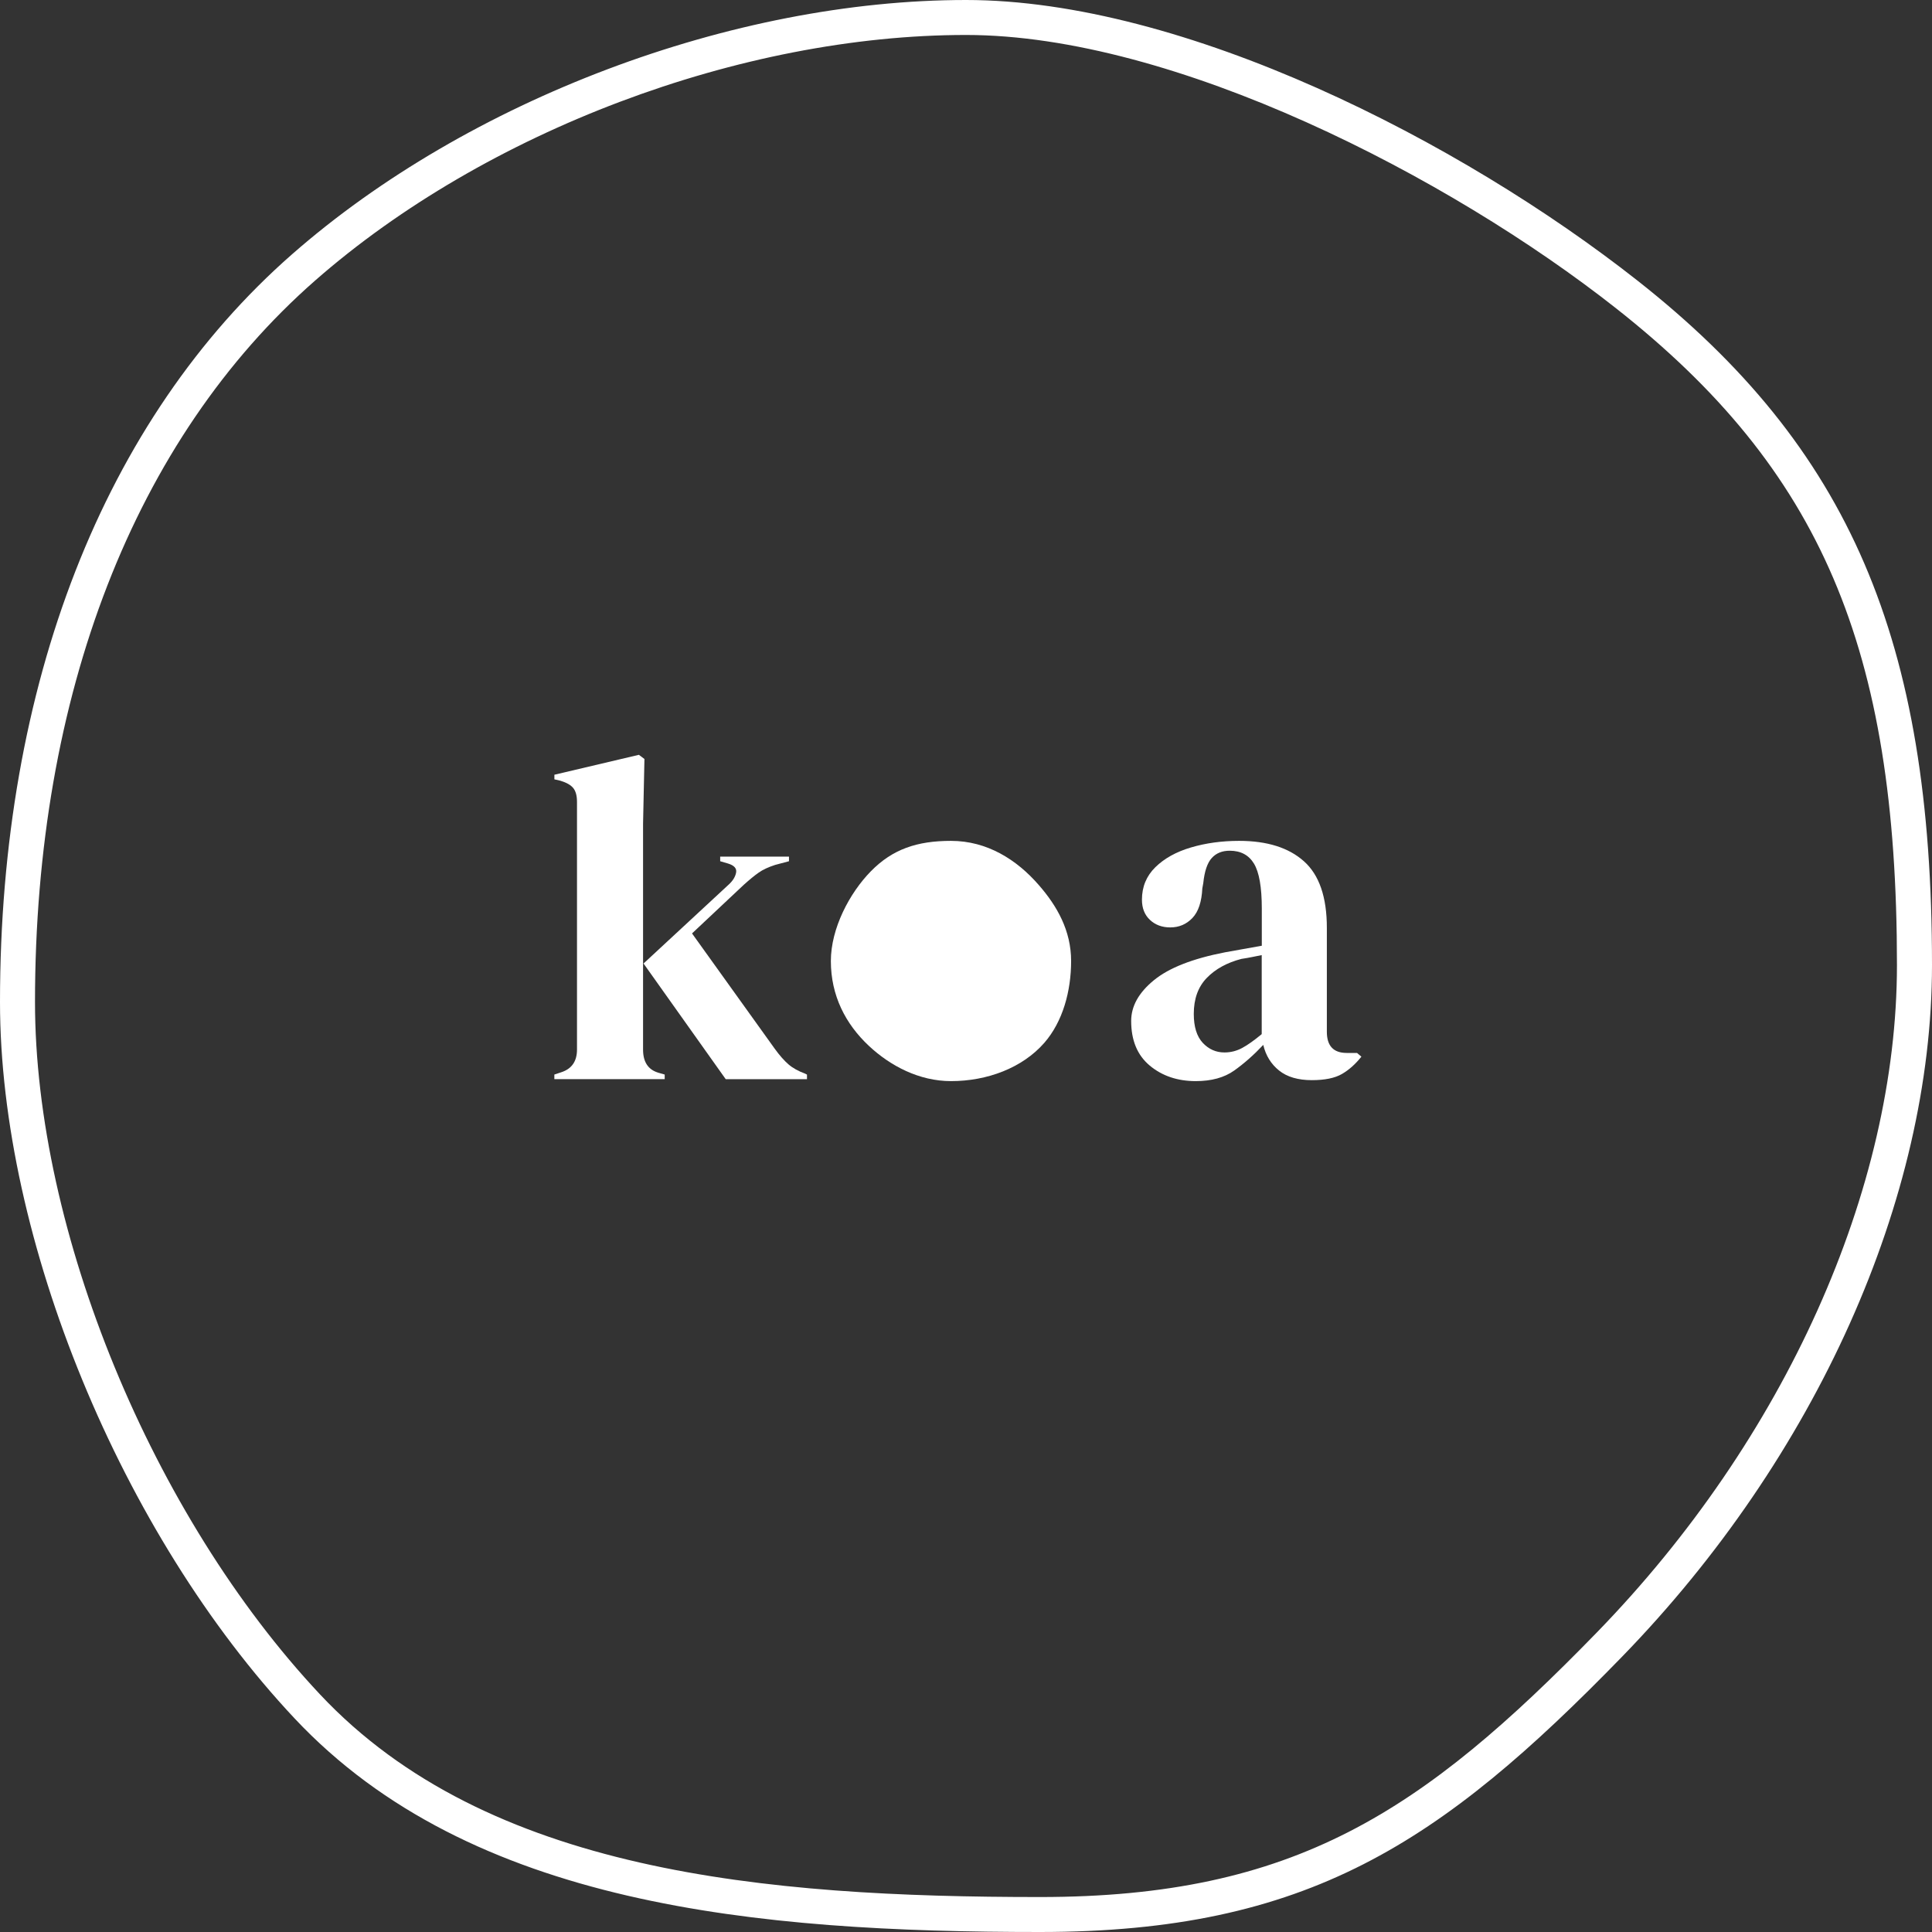 <?xml version="1.0" encoding="UTF-8"?>
<svg width="130px" height="130px" viewBox="0 0 130 130" version="1.1" xmlns="http://www.w3.org/2000/svg" xmlns:xlink="http://www.w3.org/1999/xlink">
    <rect x="0" y="0" width="130" height="130" fill="#333333" stroke="none"/>
    <title>koa-logo</title>
    <g id="Page-1" stroke="none" stroke-width="1" fill="none" fill-rule="evenodd">
        <g id="desktop" transform="translate(-50, -64)" fill="#FFFFFF" fill-rule="nonzero">
            <g id="koa-logo" transform="translate(50, 64)">
                <g id="Group" transform="translate(37.047, 50.518)">
                    <path d="M6.223,20.108 L6.223,4.914 L6.316,0.553 L5.943,0.272 L0.257,1.612 L0.257,1.922 L0.66,2.015 C1.074,2.141 1.363,2.305 1.529,2.512 C1.696,2.72 1.778,3.03 1.778,3.445 L1.778,20.105 C1.778,20.894 1.424,21.403 0.721,21.631 L0.254,21.786 L0.254,22.096 L7.679,22.096 L7.679,21.786 L7.245,21.661 C6.564,21.456 6.223,20.938 6.223,20.108 Z" id="Path"></path>
                    <path d="M17.128,21.725 C16.672,21.558 16.299,21.351 16.01,21.102 C15.721,20.853 15.408,20.499 15.079,20.043 L9.518,12.29 L12.998,9.02 C13.392,8.666 13.727,8.391 14.007,8.195 C14.288,7.999 14.655,7.827 15.111,7.68 L16.042,7.432 L16.042,7.122 L11.413,7.122 L11.413,7.432 L11.941,7.587 C12.355,7.713 12.536,7.914 12.484,8.195 C12.431,8.476 12.271,8.739 12.002,8.988 L6.255,14.314 L11.786,22.099 L17.253,22.099 L17.253,21.789 L17.128,21.725 Z" id="Path"></path>
                </g>
                <path d="M91.311,70.85 L90.613,70.85 C89.725,70.85 89.281,70.374 89.281,69.426 L89.281,62.433 C89.281,60.364 88.768,58.872 87.742,57.956 C86.716,57.038 85.261,56.58 83.377,56.58 C82.214,56.58 81.135,56.729 80.139,57.023 C79.143,57.317 78.347,57.76 77.742,58.352 C77.14,58.943 76.839,59.671 76.839,60.536 C76.839,61.107 77.017,61.559 77.378,61.898 C77.739,62.236 78.192,62.403 78.744,62.403 C79.337,62.403 79.832,62.192 80.235,61.77 C80.637,61.348 80.858,60.682 80.902,59.775 L80.965,59.428 C81.048,58.625 81.239,58.06 81.537,57.734 C81.833,57.407 82.235,57.243 82.745,57.243 C83.484,57.243 84.03,57.534 84.379,58.114 C84.728,58.694 84.904,59.701 84.904,61.137 L84.904,63.636 C84.439,63.72 83.994,63.8 83.571,63.874 C83.148,63.948 82.766,64.017 82.429,64.079 C80.249,64.501 78.651,65.128 77.638,65.961 C76.621,66.793 76.114,67.705 76.114,68.698 C76.114,70.006 76.531,71.007 77.366,71.703 C78.201,72.398 79.233,72.746 80.461,72.746 C81.52,72.746 82.381,72.508 83.049,72.033 C83.717,71.557 84.367,70.984 85.002,70.309 C85.172,71.025 85.527,71.602 86.066,72.033 C86.606,72.467 87.343,72.681 88.273,72.681 C89.14,72.681 89.811,72.544 90.288,72.271 C90.765,71.997 91.204,71.605 91.606,71.1 L91.311,70.85 Z M84.898,69.584 C84.391,70.006 83.95,70.318 83.58,70.517 C83.21,70.716 82.814,70.817 82.39,70.817 C81.818,70.817 81.332,70.6 80.929,70.169 C80.527,69.735 80.327,69.087 80.327,68.222 C80.327,67.209 80.619,66.403 81.201,65.803 C81.782,65.203 82.56,64.775 83.532,64.522 C83.806,64.48 84.051,64.439 84.263,64.394 L84.898,64.266 L84.898,69.584 Z" id="Shape"></path>
                <path d="M72.073,64.662 C72.073,66.695 71.511,68.744 70.273,70.166 C68.792,71.862 66.422,72.746 63.99,72.746 C61.853,72.746 59.911,71.726 58.466,70.375 C56.891,68.9 55.907,66.991 55.907,64.665 C55.907,62.466 57.166,60.089 58.593,58.632 C60.059,57.13 61.726,56.58 63.99,56.58 C66.422,56.58 68.414,57.845 69.894,59.548 C71.133,60.964 72.073,62.628 72.073,64.662 Z" id="Path"></path>
                <path d="M69.977,130 C50.937,130 31.68,128.259 19.824,115.631 C8.152,103.202 0,83.377 0,67.421 C0,46.088 6.98,28.217 19.656,17.106 C31.509,6.713 49.306,0 65,0 C79.655,0 98.26,9.488 110.196,18.891 C124.449,30.118 130,43.026 130,64.932 C130,80.643 122.203,98.044 109.143,111.478 C96.941,124.029 87.97,130 69.977,130 Z M65,2.353 C49.848,2.353 32.657,8.838 21.209,18.873 C9.051,29.532 2.355,46.771 2.355,67.418 C2.355,82.827 10.244,101.99 21.54,114.02 C32.784,125.995 51.463,127.647 69.977,127.647 C87.12,127.647 95.719,121.904 107.451,109.841 C120.094,96.835 127.642,80.048 127.642,64.935 C127.642,43.576 122.517,31.598 108.735,20.741 C97.497,11.886 79.016,2.353 65,2.353 Z" id="Shape"></path>
            </g>
        </g>
    </g>
</svg>